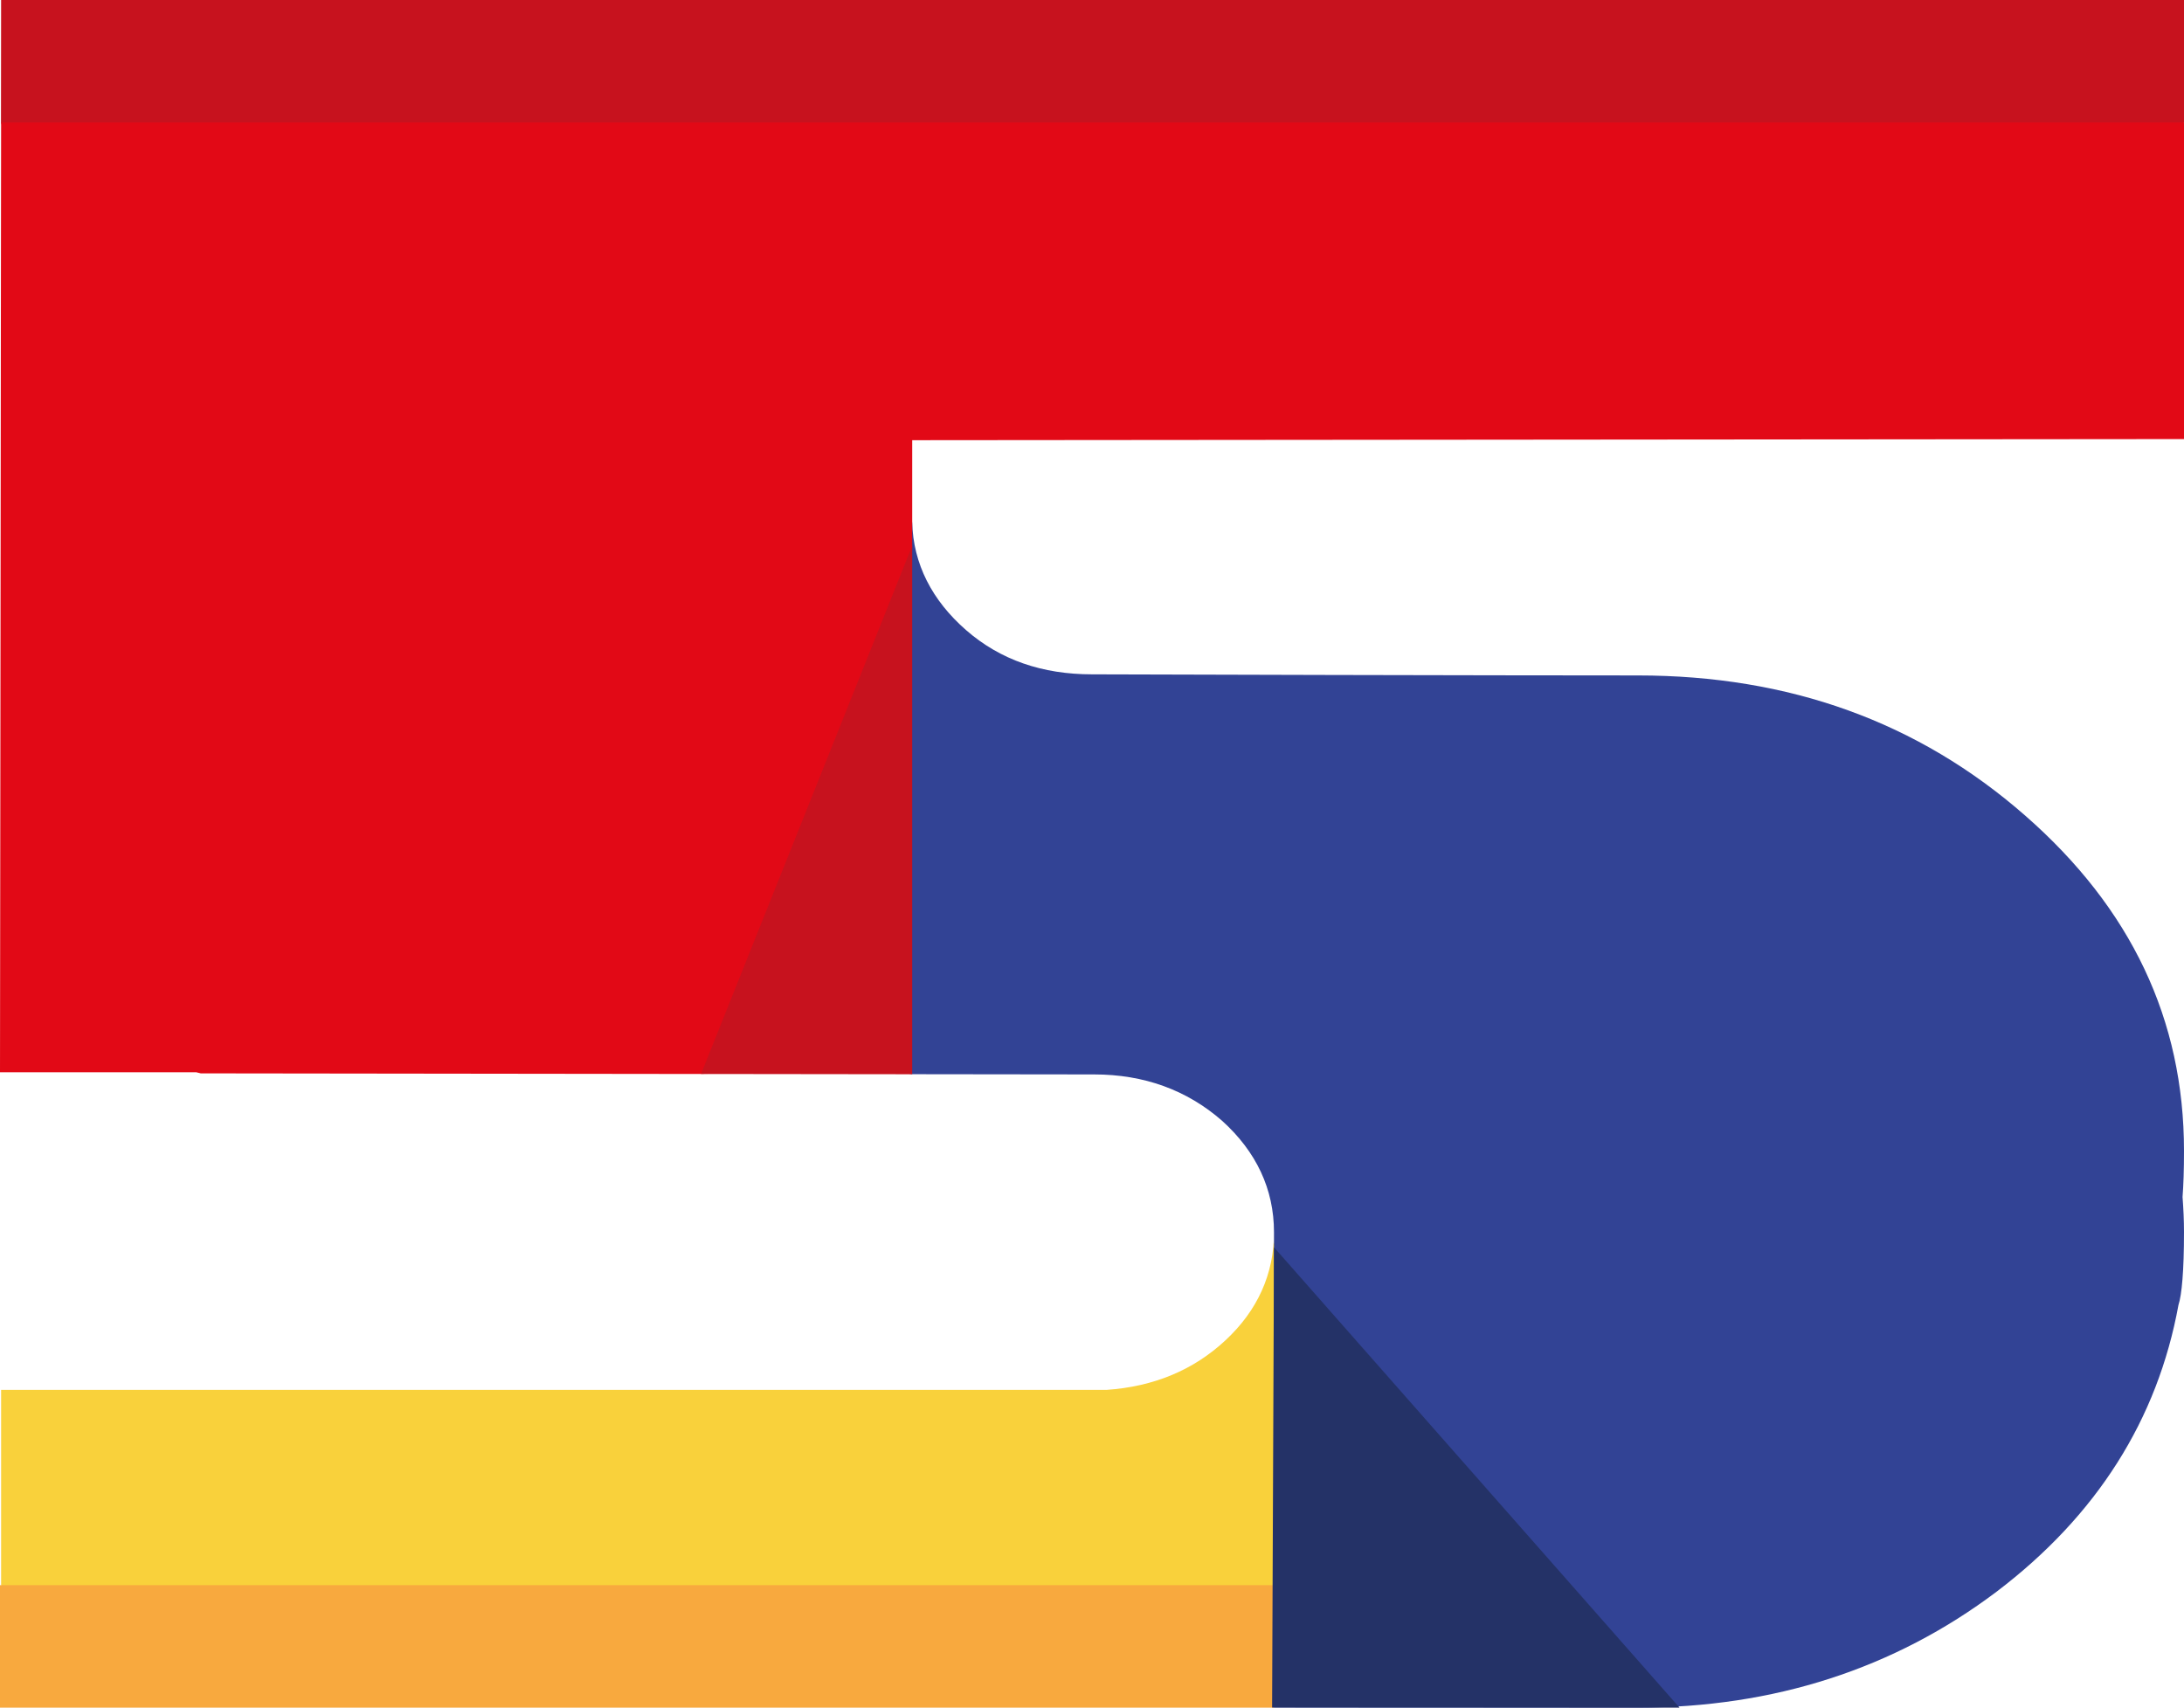 <svg version="1.1" id="图层_1" x="0px" y="0px" width="116.557px" height="91.129px" viewBox="0 0 116.557 91.129" enable-background="new 0 0 116.557 91.129" xml:space="preserve" xmlns="http://www.w3.org/2000/svg" xmlns:xlink="http://www.w3.org/1999/xlink" xmlns:xml="http://www.w3.org/XML/1998/namespace">
  <path fill="#F9D13B" d="M65.402,71.525c-1.707,1.59-3.824,2.473-6.355,2.647H0.059V84.59l1.845,3.001
	c30.771,0.031,50.526,0.263,65.042,0.269l9.429-6.519l-8.381-15.016v-0.57C67.992,67.994,67.109,69.938,65.402,71.525z" class="color c1"/>
  <rect x="0" y="84.592" fill="#F8A93E" width="67.992" height="6.537" class="color c2"/>
  <polygon fill="#C7121E" points="48.683,16.954 110.966,15.197 116.557,6.537 116.557,0 0.059,0 0.052,6.537 13.091,46.718 
	10.478,50.686 10.714,50.744 10.655,50.744 41.029,50.79 45.488,24.551 44.571,18.718 " class="color c3"/>
  <path fill="#324395" d="M116.557,61.418c0-7.005-2.825-12.95-8.478-17.896c-5.709-5.003-12.599-7.477-20.662-7.477
	c-0.061,0-9.771,0-29.141-0.059c-2.647,0-4.887-0.765-6.711-2.354c-1.823-1.59-2.824-3.532-2.885-5.77l-20.404,5.521l6.084,21.745
	l14.32,2.197l9.713,0.012c2.649,0,4.945,0.824,6.829,2.474c1.824,1.647,2.769,3.649,2.769,5.944v21.026v4.34
	c12.837,0.006,19.313,0.006,19.426,0.006c7.24,0,13.657-2.061,19.133-6.182c5.354-4.063,8.594-9.185,9.712-15.305
	c0.177-0.531,0.295-1.826,0.295-3.888c0-0.634-0.031-1.256-0.077-1.873C116.529,63.243,116.557,62.423,116.557,61.418z" class="color c4"/>
  <polygon fill="#E20916" points="116.557,23.432 116.557,6.537 0.059,6.537 0,57.223 10.478,57.223 10.714,57.28 10.655,57.28 
	37.414,57.313 48,56.938 48.683,29.122 48.683,23.491 " class="color c5"/>
  <polygon fill="#243267" points="67.992,66.563 67.917,84.592 67.89,91.123 89.634,91.129 " class="color c6"/>
  <polygon fill="#C7121E" points="48.683,29.122 37.414,57.313 48.683,57.327 " class="color c3"/>
</svg>